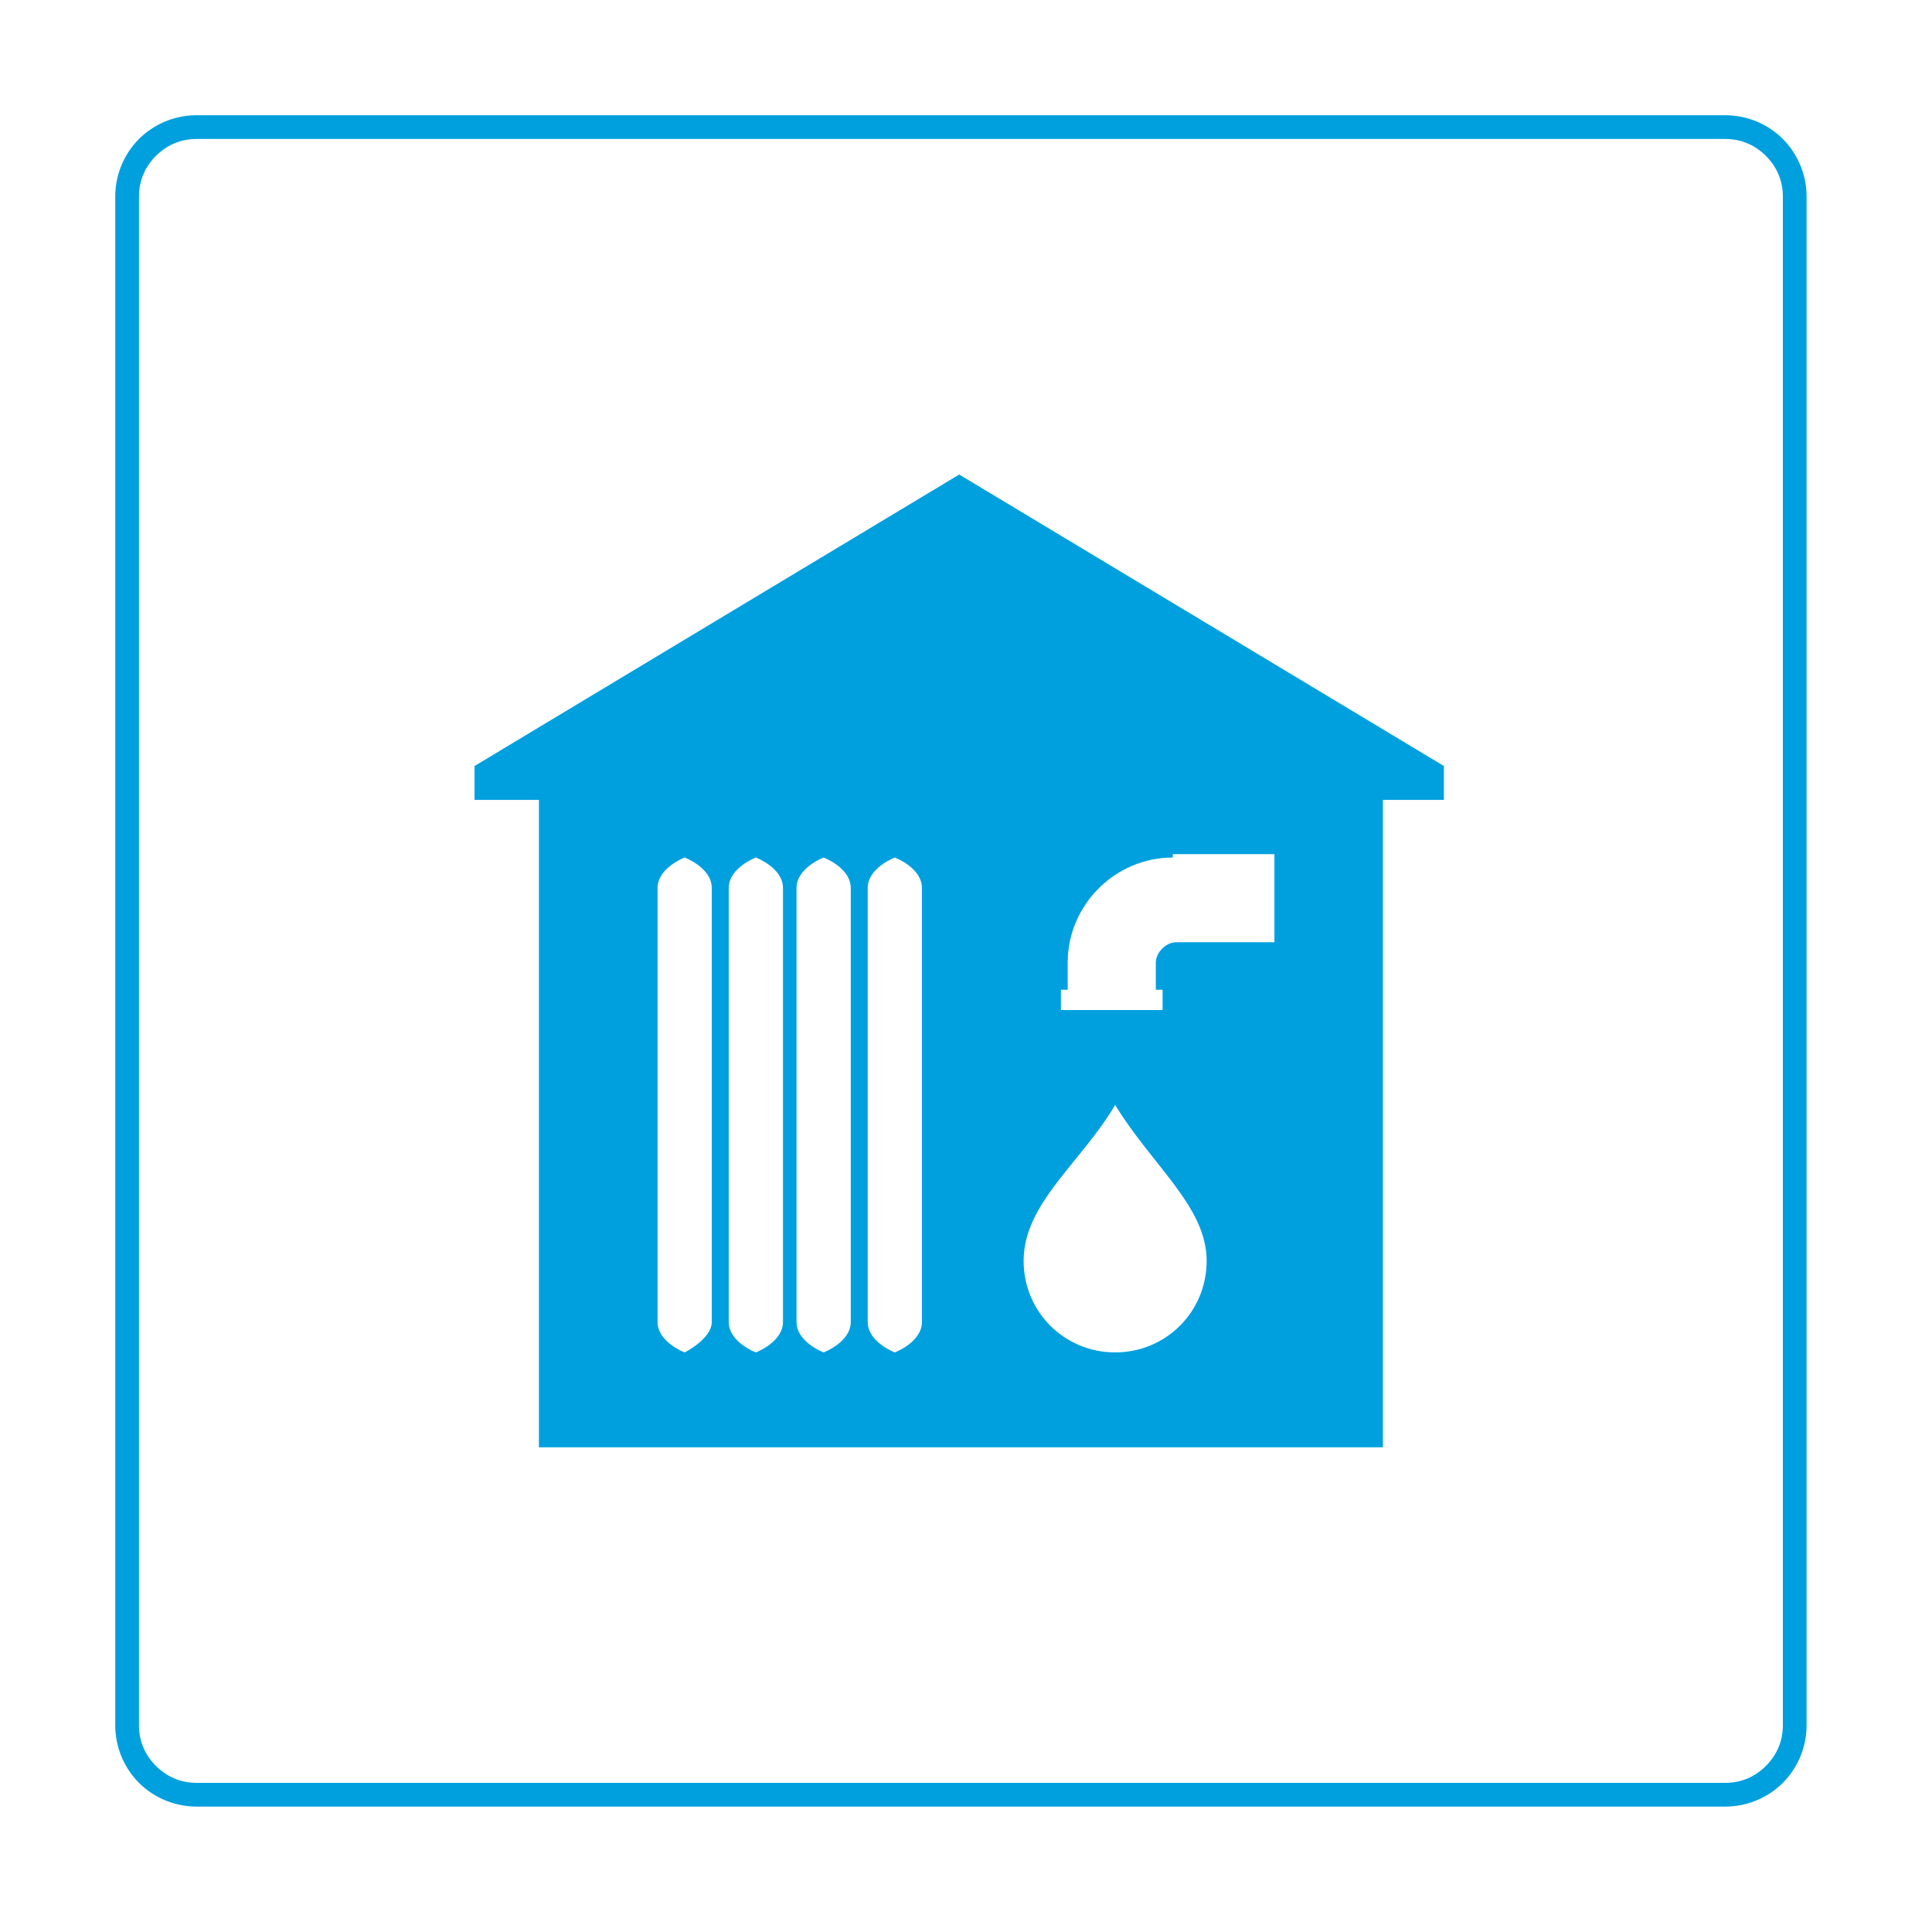 <svg xmlns:xlink="http://www.w3.org/1999/xlink" xmlns="http://www.w3.org/2000/svg" width="57" height="57" viewBox="0 0 57 57" fill="none"> <path fill-rule="evenodd" clip-rule="evenodd" d="M5.8 52.6H50.9C51.4 52.6 51.8 52.4 52.1 52.1C52.4 51.8 52.6 51.4 52.6 50.9V5.8C52.6 5.3 52.4 4.9 52.1 4.6C51.8 4.3 51.4 4.1 50.9 4.1H5.8C5.3 4.1 4.9 4.3 4.6 4.6C4.3 4.9 4.1 5.3 4.1 5.8V50.9C4.1 51.4 4.3 51.8 4.6 52.1C4.9 52.4 5.3 52.6 5.8 52.6ZM50.9 53.3H5.8C5.1 53.3 4.5 53 4.1 52.6C3.7 52.2 3.4 51.6 3.4 50.9V5.8C3.4 5.1 3.7 4.5 4.1 4.1C4.5 3.7 5.1 3.4 5.8 3.4H50.9C51.6 3.4 52.2 3.7 52.6 4.1C53 4.5 53.3 5.1 53.3 5.8V50.9C53.3 51.6 53 52.2 52.6 52.6C52.2 53 51.6 53.3 50.9 53.3Z" fill="#00A0DF"/> <path fill-rule="evenodd" clip-rule="evenodd" d="M34.6 25.3C32.9 25.3 31.5 26.7 31.5 28.4V29.2H31.3V29.8H34.3V29.2H34.1V28.4C34.1 28.1 34.4 27.8 34.7 27.8H37.6V25.2H34.6V25.3ZM26.4 25.3C26.4 25.3 25.6 25.6 25.6 26.2V39C25.6 39.6 26.4 39.9 26.4 39.9C26.4 39.9 27.2 39.6 27.2 39V26.2C27.2 25.6 26.4 25.3 26.4 25.3ZM22.3 25.3C22.3 25.3 21.5 25.6 21.5 26.2V39C21.5 39.6 22.3 39.9 22.3 39.9C22.3 39.9 23.1 39.6 23.1 39V26.2C23.1 25.6 22.3 25.3 22.3 25.3ZM24.3 25.3C24.3 25.3 23.5 25.6 23.5 26.2V39C23.5 39.6 24.3 39.9 24.3 39.9C24.3 39.9 25.1 39.6 25.1 39V26.2C25.1 25.6 24.3 25.3 24.3 25.3ZM20.2 25.3C20.2 25.3 19.4 25.6 19.4 26.2V39C19.4 39.6 20.2 39.9 20.2 39.9C20.2 39.9 21 39.5 21 39V26.2C21 25.6 20.2 25.3 20.2 25.3ZM30.2 37.2C30.2 38.7 31.4 39.9 32.9 39.9C34.4 39.9 35.6 38.7 35.6 37.2C35.6 35.6 34 34.4 32.9 32.6C31.9 34.3 30.2 35.5 30.2 37.2ZM42.7 23.6H40.8V42.7H15.9V23.6H14V22.6L28.3 14L42.6 22.6V23.6H42.7Z" fill="#00A0DF"/> </svg>